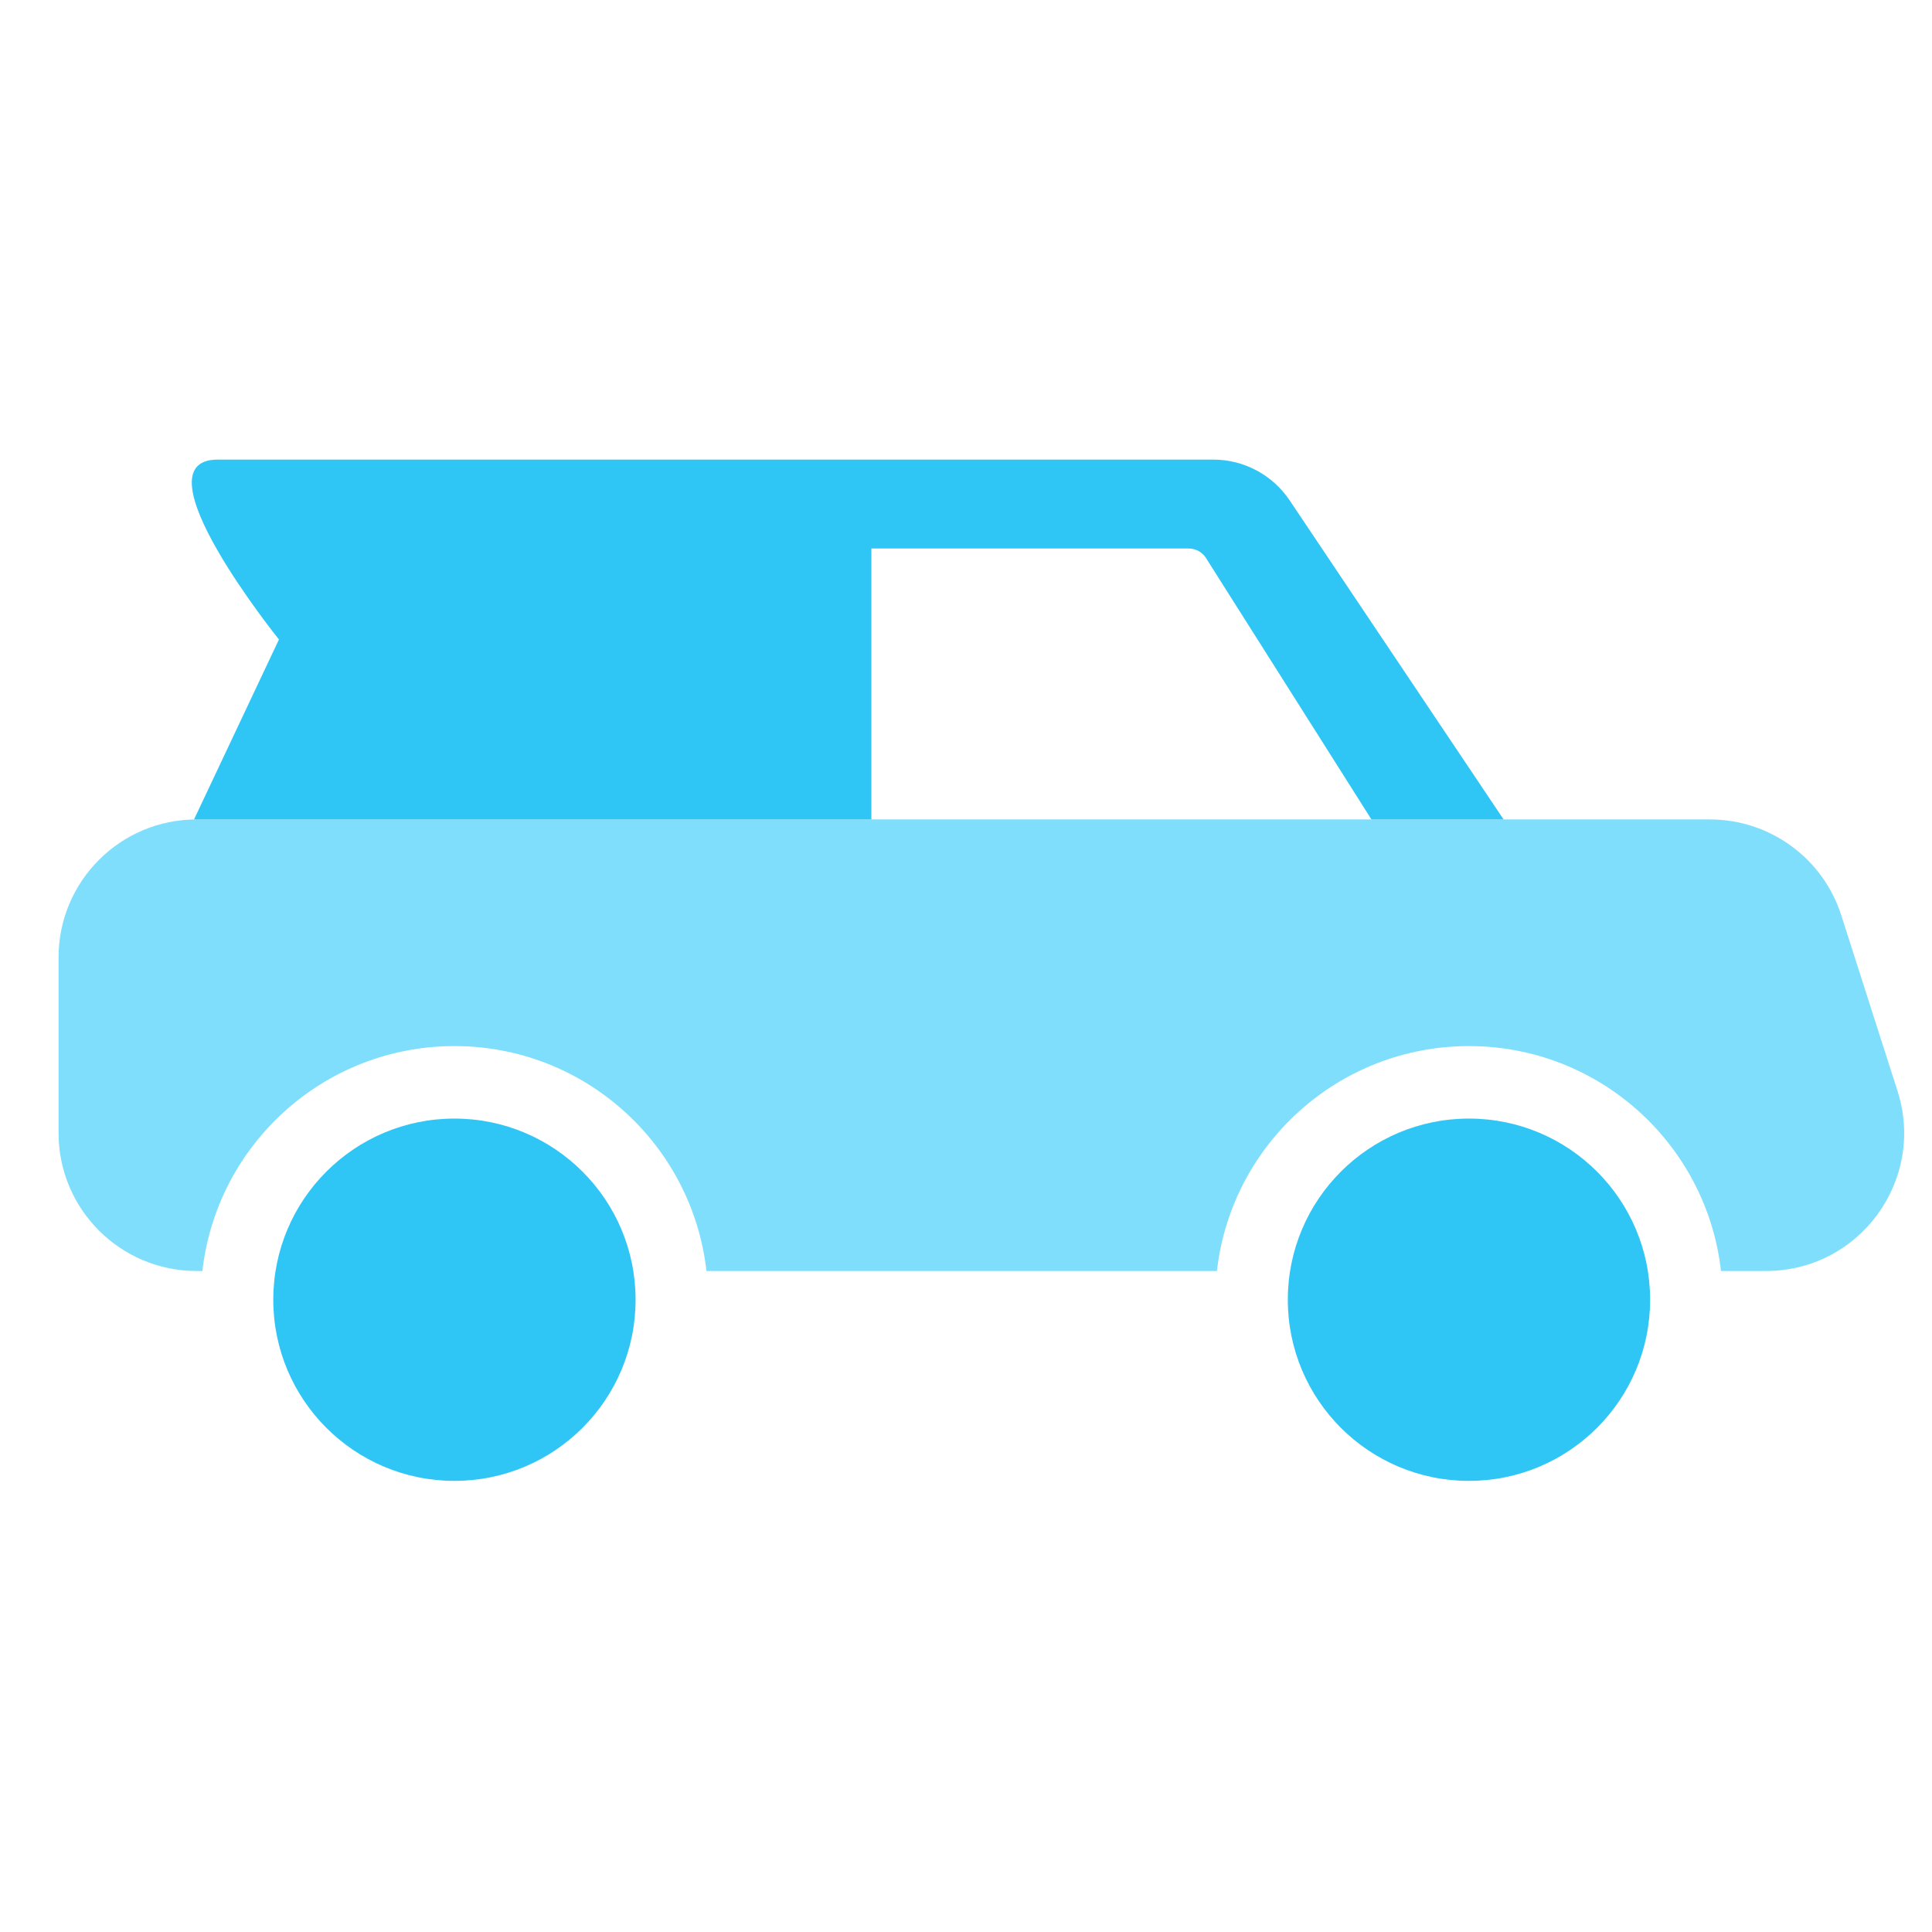 <svg width="42" height="42" viewBox="0 0 42 42" fill="none" xmlns="http://www.w3.org/2000/svg">
<ellipse cx="9.879" cy="28.255" rx="3.938" ry="3.938" fill="#2FC6F6"/>
<path fill-rule="evenodd" clip-rule="evenodd" d="M1.273 20.814C1.273 19.157 2.616 17.814 4.273 17.814H37.171C38.476 17.814 39.631 18.657 40.028 19.899L41.25 23.716C41.87 25.652 40.426 27.63 38.393 27.63H37.413C37.102 24.879 34.768 22.741 31.934 22.741C29.1 22.741 26.765 24.879 26.455 27.63H15.358C15.047 24.879 12.713 22.741 9.879 22.741C7.045 22.741 4.711 24.879 4.4 27.63H4.273C2.616 27.63 1.273 26.287 1.273 24.63V20.814Z" fill="#7FDEFC"/>
<ellipse cx="31.934" cy="28.255" rx="3.938" ry="3.938" fill="#2FC6F6"/>
<path fill-rule="evenodd" clip-rule="evenodd" d="M26.375 9.991H7.91H4.735C2.917 9.991 6.064 13.902 6.064 13.902L4.218 17.814H18.943V11.924H25.841C25.994 11.924 26.137 12.002 26.218 12.132L29.814 17.814H32.687L28.036 10.878C27.665 10.324 27.042 9.991 26.375 9.991Z" fill="#2FC6F6"/>
</svg>
